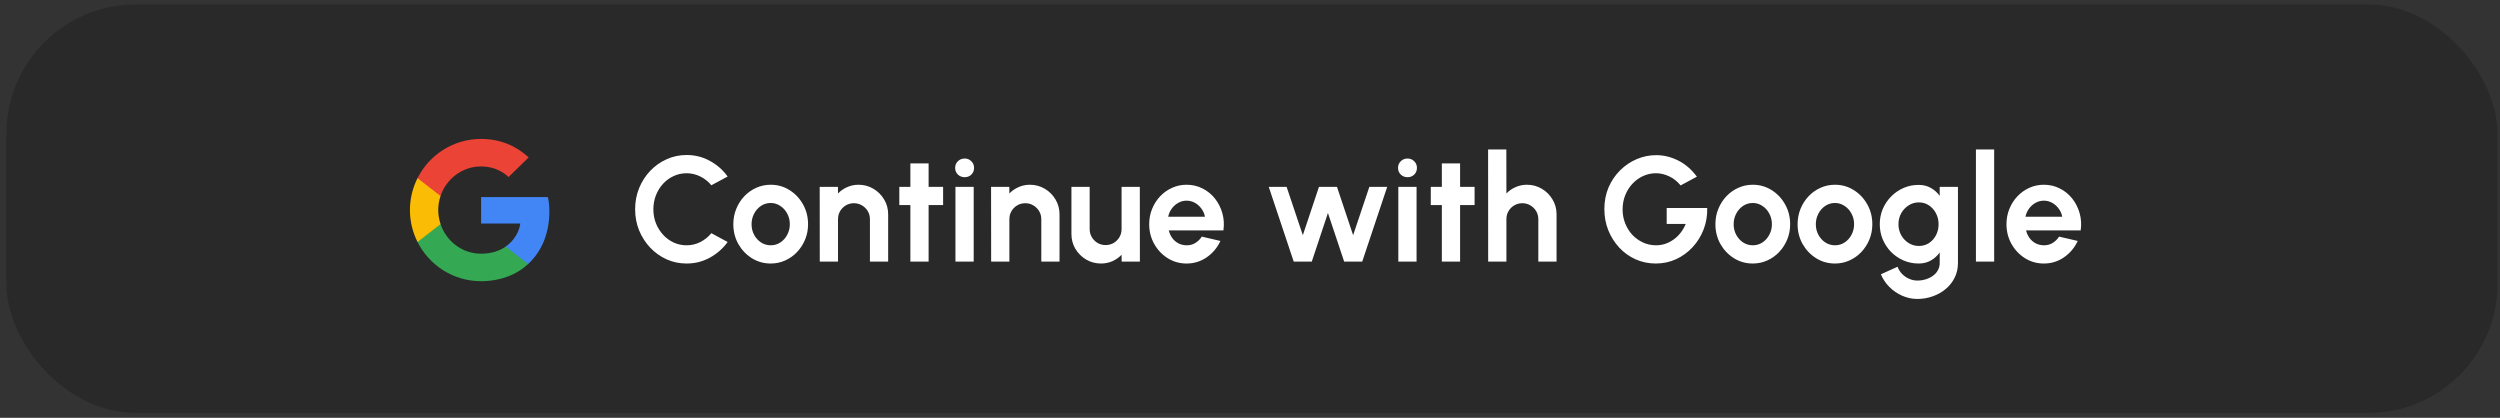<svg width="365" height="61" viewBox="0 0 365 61" fill="none" xmlns="http://www.w3.org/2000/svg">
<rect x="0" y="0" width="365" height="61" fill="#333333" stroke="none"/>
<rect x="0.928" y="0.642" width="363.718" height="59.65" rx="18.913" fill="#292929"/>
<g clip-path="url(#clip0_68_3645)">
<path d="M80.209 30.9C80.209 30.046 80.139 29.423 79.99 28.776H70.238V32.631H75.962C75.847 33.589 75.224 35.031 73.839 36L73.819 36.129L76.902 38.518L77.116 38.539C79.078 36.727 80.209 34.062 80.209 30.9Z" fill="#4285F4"/>
<path d="M70.237 41.055C73.041 41.055 75.395 40.132 77.115 38.54L73.838 36.001C72.96 36.612 71.783 37.039 70.237 37.039C67.491 37.039 65.16 35.228 64.329 32.724L64.207 32.734L61.001 35.215L60.959 35.332C62.667 38.724 66.175 41.055 70.237 41.055Z" fill="#34A853"/>
<path d="M64.327 32.723C64.108 32.077 63.981 31.384 63.981 30.669C63.981 29.953 64.108 29.261 64.316 28.615L64.31 28.477L61.064 25.956L60.957 26.007C60.254 27.415 59.85 28.995 59.85 30.669C59.85 32.342 60.254 33.923 60.957 35.331L64.327 32.723Z" fill="#FBBC05"/>
<path d="M70.237 24.299C72.187 24.299 73.503 25.142 74.253 25.846L77.184 22.983C75.384 21.31 73.041 20.283 70.237 20.283C66.175 20.283 62.667 22.614 60.959 26.007L64.317 28.615C65.16 26.111 67.491 24.299 70.237 24.299Z" fill="#EB4335"/>
</g>
<path d="M100.236 38.474C99.203 38.474 98.231 38.27 97.322 37.863C96.413 37.448 95.613 36.877 94.922 36.15C94.238 35.422 93.7 34.582 93.307 33.629C92.921 32.669 92.728 31.643 92.728 30.552C92.728 29.454 92.921 28.428 93.307 27.475C93.7 26.515 94.238 25.675 94.922 24.955C95.613 24.227 96.413 23.66 97.322 23.253C98.231 22.838 99.203 22.631 100.236 22.631C101.472 22.631 102.611 22.918 103.651 23.493C104.691 24.06 105.553 24.82 106.237 25.773L103.858 27.05C103.429 26.519 102.894 26.093 102.254 25.773C101.621 25.453 100.948 25.293 100.236 25.293C99.566 25.293 98.937 25.431 98.348 25.708C97.759 25.977 97.242 26.355 96.798 26.842C96.355 27.323 96.009 27.883 95.762 28.523C95.514 29.156 95.391 29.832 95.391 30.552C95.391 31.28 95.514 31.96 95.762 32.593C96.016 33.226 96.366 33.786 96.809 34.273C97.253 34.753 97.766 35.132 98.348 35.408C98.937 35.677 99.566 35.812 100.236 35.812C100.963 35.812 101.639 35.652 102.265 35.332C102.898 35.004 103.429 34.575 103.858 34.044L106.237 35.332C105.553 36.277 104.691 37.037 103.651 37.612C102.611 38.187 101.472 38.474 100.236 38.474ZM112.522 38.474C111.518 38.474 110.601 38.216 109.772 37.699C108.95 37.183 108.292 36.492 107.797 35.626C107.31 34.753 107.066 33.789 107.066 32.735C107.066 31.934 107.208 31.189 107.492 30.498C107.775 29.799 108.164 29.188 108.659 28.665C109.161 28.134 109.743 27.719 110.405 27.421C111.067 27.122 111.772 26.973 112.522 26.973C113.526 26.973 114.439 27.232 115.261 27.748C116.09 28.265 116.748 28.959 117.236 29.832C117.73 30.705 117.977 31.673 117.977 32.735C117.977 33.528 117.836 34.27 117.552 34.961C117.268 35.652 116.875 36.263 116.374 36.794C115.879 37.318 115.301 37.728 114.639 38.027C113.984 38.325 113.278 38.474 112.522 38.474ZM112.522 35.812C113.053 35.812 113.529 35.67 113.951 35.386C114.373 35.102 114.704 34.728 114.944 34.262C115.191 33.797 115.315 33.288 115.315 32.735C115.315 32.167 115.188 31.651 114.933 31.185C114.686 30.712 114.348 30.338 113.918 30.061C113.496 29.778 113.031 29.636 112.522 29.636C111.998 29.636 111.525 29.778 111.103 30.061C110.681 30.345 110.347 30.723 110.099 31.196C109.852 31.669 109.728 32.182 109.728 32.735C109.728 33.309 109.856 33.83 110.11 34.295C110.365 34.761 110.703 35.132 111.125 35.408C111.554 35.677 112.02 35.812 112.522 35.812ZM129.671 31.294V38.19H127.009V31.993C127.009 31.564 126.904 31.174 126.693 30.825C126.482 30.469 126.198 30.189 125.841 29.985C125.492 29.774 125.103 29.669 124.674 29.669C124.245 29.669 123.852 29.774 123.495 29.985C123.146 30.189 122.866 30.469 122.655 30.825C122.452 31.174 122.35 31.564 122.35 31.993V38.19H119.687L119.676 27.279H122.339L122.35 28.25C122.721 27.857 123.165 27.548 123.681 27.323C124.197 27.09 124.754 26.973 125.35 26.973C126.143 26.973 126.867 27.17 127.522 27.563C128.177 27.948 128.697 28.468 129.082 29.123C129.475 29.77 129.671 30.494 129.671 31.294ZM137.694 29.941H135.577V38.19H132.915V29.941H131.3V27.279H132.915V23.853H135.577V27.279H137.694V29.941ZM139.496 27.279H142.159V38.19H139.496V27.279ZM140.849 25.871C140.456 25.871 140.125 25.744 139.856 25.489C139.587 25.227 139.453 24.9 139.453 24.507C139.453 24.122 139.587 23.798 139.856 23.536C140.125 23.274 140.453 23.143 140.838 23.143C141.224 23.143 141.548 23.274 141.809 23.536C142.079 23.798 142.213 24.122 142.213 24.507C142.213 24.9 142.082 25.227 141.82 25.489C141.559 25.744 141.235 25.871 140.849 25.871ZM154.691 31.294V38.19H152.029V31.993C152.029 31.564 151.923 31.174 151.712 30.825C151.501 30.469 151.218 30.189 150.861 29.985C150.512 29.774 150.123 29.669 149.694 29.669C149.265 29.669 148.872 29.774 148.515 29.985C148.166 30.189 147.886 30.469 147.675 30.825C147.471 31.174 147.37 31.564 147.37 31.993V38.19H144.707L144.696 27.279H147.359L147.37 28.25C147.741 27.857 148.184 27.548 148.701 27.323C149.217 27.09 149.774 26.973 150.37 26.973C151.163 26.973 151.887 27.17 152.542 27.563C153.196 27.948 153.716 28.468 154.102 29.123C154.495 29.77 154.691 30.494 154.691 31.294ZM156.429 34.153V27.279H159.091V33.455C159.091 33.884 159.197 34.277 159.408 34.633C159.619 34.982 159.899 35.263 160.248 35.474C160.604 35.677 160.993 35.779 161.415 35.779C161.852 35.779 162.245 35.677 162.594 35.474C162.943 35.263 163.223 34.982 163.434 34.633C163.645 34.277 163.75 33.884 163.75 33.455V27.279H166.413L166.424 38.19H163.761L163.75 37.197C163.372 37.59 162.925 37.903 162.408 38.136C161.892 38.361 161.339 38.474 160.75 38.474C159.957 38.474 159.233 38.281 158.578 37.896C157.924 37.503 157.4 36.983 157.007 36.336C156.621 35.681 156.429 34.953 156.429 34.153ZM173.238 38.474C172.235 38.474 171.318 38.216 170.489 37.699C169.667 37.183 169.008 36.488 168.514 35.615C168.026 34.742 167.783 33.779 167.783 32.724C167.783 31.931 167.925 31.189 168.208 30.498C168.492 29.799 168.881 29.188 169.376 28.665C169.878 28.134 170.46 27.719 171.122 27.421C171.784 27.122 172.489 26.973 173.238 26.973C174.09 26.973 174.868 27.155 175.573 27.519C176.286 27.875 176.89 28.366 177.385 28.992C177.879 29.618 178.24 30.331 178.465 31.131C178.691 31.931 178.741 32.767 178.618 33.64H170.641C170.743 34.048 170.911 34.415 171.143 34.742C171.376 35.062 171.671 35.321 172.027 35.517C172.384 35.706 172.787 35.804 173.238 35.812C173.704 35.819 174.126 35.71 174.504 35.484C174.89 35.252 175.21 34.939 175.464 34.546L178.181 35.179C177.738 36.146 177.076 36.939 176.195 37.558C175.315 38.169 174.33 38.474 173.238 38.474ZM170.554 31.643H175.923C175.843 31.207 175.672 30.814 175.41 30.465C175.155 30.109 174.839 29.825 174.461 29.614C174.082 29.403 173.675 29.297 173.238 29.297C172.802 29.297 172.398 29.403 172.027 29.614C171.656 29.818 171.34 30.098 171.078 30.454C170.823 30.803 170.649 31.2 170.554 31.643ZM191.522 38.19H188.881L185.237 27.279H187.845L190.213 34.339L192.569 27.279H195.199L197.556 34.339L199.924 27.279H202.532L198.887 38.19H196.247L193.879 31.098L191.522 38.19ZM204.156 27.279H206.818V38.19H204.156V27.279ZM205.509 25.871C205.116 25.871 204.785 25.744 204.516 25.489C204.246 25.227 204.112 24.9 204.112 24.507C204.112 24.122 204.246 23.798 204.516 23.536C204.785 23.274 205.112 23.143 205.498 23.143C205.883 23.143 206.207 23.274 206.469 23.536C206.738 23.798 206.873 24.122 206.873 24.507C206.873 24.9 206.742 25.227 206.48 25.489C206.218 25.744 205.894 25.871 205.509 25.871ZM215.289 29.941H213.173V38.19H210.51V29.941H208.895V27.279H210.51V23.853H213.173V27.279H215.289V29.941ZM227.257 31.294V38.19H224.595V31.993C224.595 31.564 224.489 31.174 224.278 30.825C224.067 30.469 223.784 30.189 223.427 29.985C223.078 29.774 222.689 29.669 222.26 29.669C221.83 29.669 221.438 29.774 221.081 29.985C220.732 30.189 220.452 30.469 220.241 30.825C220.037 31.174 219.936 31.564 219.936 31.993V38.19H217.273L217.262 21.823H219.925L219.936 28.25C220.306 27.857 220.75 27.548 221.267 27.323C221.783 27.09 222.34 26.973 222.936 26.973C223.729 26.973 224.453 27.17 225.108 27.563C225.762 27.948 226.282 28.468 226.668 29.123C227.061 29.77 227.257 30.494 227.257 31.294ZM241.744 38.474C240.682 38.474 239.693 38.267 238.776 37.852C237.867 37.438 237.074 36.867 236.398 36.139C235.721 35.404 235.19 34.56 234.805 33.608C234.426 32.647 234.237 31.622 234.237 30.53C234.237 29.381 234.441 28.326 234.848 27.366C235.263 26.406 235.827 25.573 236.54 24.867C237.252 24.162 238.06 23.616 238.962 23.231C239.871 22.845 240.817 22.652 241.799 22.652C242.897 22.652 243.963 22.911 244.996 23.427C246.036 23.936 246.953 24.726 247.746 25.795L245.367 27.072C244.88 26.475 244.32 26.031 243.687 25.74C243.061 25.442 242.421 25.293 241.766 25.293C241.126 25.293 240.511 25.424 239.922 25.686C239.34 25.948 238.82 26.319 238.362 26.799C237.911 27.272 237.554 27.832 237.292 28.479C237.031 29.119 236.9 29.821 236.9 30.585C236.9 31.305 237.027 31.985 237.282 32.626C237.536 33.258 237.885 33.815 238.329 34.295C238.78 34.768 239.3 35.139 239.889 35.408C240.479 35.677 241.112 35.812 241.788 35.812C242.239 35.812 242.679 35.743 243.108 35.604C243.545 35.459 243.952 35.252 244.33 34.982C244.716 34.713 245.058 34.386 245.356 34C245.662 33.615 245.916 33.178 246.12 32.691H243.337V30.367H249.252C249.281 31.48 249.106 32.524 248.728 33.498C248.35 34.473 247.815 35.335 247.124 36.084C246.433 36.834 245.629 37.419 244.712 37.841C243.796 38.263 242.806 38.474 241.744 38.474ZM255.906 38.474C254.902 38.474 253.986 38.216 253.156 37.699C252.334 37.183 251.676 36.492 251.181 35.626C250.694 34.753 250.45 33.789 250.45 32.735C250.45 31.934 250.592 31.189 250.876 30.498C251.16 29.799 251.549 29.188 252.043 28.665C252.545 28.134 253.127 27.719 253.789 27.421C254.451 27.122 255.157 26.973 255.906 26.973C256.91 26.973 257.823 27.232 258.645 27.748C259.474 28.265 260.132 28.959 260.62 29.832C261.114 30.705 261.362 31.673 261.362 32.735C261.362 33.528 261.22 34.27 260.936 34.961C260.653 35.652 260.26 36.263 259.758 36.794C259.263 37.318 258.685 37.728 258.023 38.027C257.368 38.325 256.663 38.474 255.906 38.474ZM255.906 35.812C256.437 35.812 256.914 35.67 257.335 35.386C257.757 35.102 258.088 34.728 258.328 34.262C258.576 33.797 258.699 33.288 258.699 32.735C258.699 32.167 258.572 31.651 258.317 31.185C258.07 30.712 257.732 30.338 257.303 30.061C256.881 29.778 256.415 29.636 255.906 29.636C255.382 29.636 254.909 29.778 254.488 30.061C254.066 30.345 253.731 30.723 253.484 31.196C253.236 31.669 253.113 32.182 253.113 32.735C253.113 33.309 253.24 33.83 253.495 34.295C253.749 34.761 254.087 35.132 254.509 35.408C254.939 35.677 255.404 35.812 255.906 35.812ZM267.904 38.474C266.901 38.474 265.984 38.216 265.155 37.699C264.333 37.183 263.674 36.492 263.18 35.626C262.692 34.753 262.449 33.789 262.449 32.735C262.449 31.934 262.591 31.189 262.874 30.498C263.158 29.799 263.547 29.188 264.042 28.665C264.544 28.134 265.126 27.719 265.788 27.421C266.45 27.122 267.155 26.973 267.904 26.973C268.908 26.973 269.821 27.232 270.643 27.748C271.473 28.265 272.131 28.959 272.618 29.832C273.113 30.705 273.36 31.673 273.36 32.735C273.36 33.528 273.218 34.27 272.935 34.961C272.651 35.652 272.258 36.263 271.756 36.794C271.262 37.318 270.683 37.728 270.021 38.027C269.367 38.325 268.661 38.474 267.904 38.474ZM267.904 35.812C268.435 35.812 268.912 35.67 269.334 35.386C269.756 35.102 270.087 34.728 270.327 34.262C270.574 33.797 270.698 33.288 270.698 32.735C270.698 32.167 270.571 31.651 270.316 31.185C270.069 30.712 269.73 30.338 269.301 30.061C268.879 29.778 268.414 29.636 267.904 29.636C267.381 29.636 266.908 29.778 266.486 30.061C266.064 30.345 265.729 30.723 265.482 31.196C265.235 31.669 265.111 32.182 265.111 32.735C265.111 33.309 265.238 33.83 265.493 34.295C265.748 34.761 266.086 35.132 266.508 35.408C266.937 35.677 267.403 35.812 267.904 35.812ZM283.198 27.279H285.861V38.398C285.861 39.183 285.701 39.896 285.38 40.536C285.06 41.184 284.624 41.737 284.071 42.195C283.518 42.66 282.885 43.017 282.172 43.264C281.46 43.519 280.71 43.646 279.925 43.646C279.161 43.646 278.426 43.49 277.721 43.177C277.015 42.864 276.389 42.435 275.844 41.889C275.305 41.351 274.894 40.736 274.611 40.045L277.044 38.943C277.19 39.343 277.408 39.693 277.699 39.991C277.997 40.296 278.339 40.533 278.724 40.7C279.11 40.875 279.51 40.962 279.925 40.962C280.347 40.962 280.75 40.904 281.136 40.787C281.529 40.671 281.881 40.5 282.194 40.275C282.507 40.056 282.751 39.787 282.925 39.467C283.107 39.154 283.198 38.798 283.198 38.398V36.859C282.856 37.339 282.427 37.728 281.911 38.027C281.394 38.325 280.798 38.474 280.121 38.474C279.335 38.474 278.601 38.325 277.917 38.027C277.233 37.728 276.629 37.318 276.106 36.794C275.589 36.263 275.182 35.652 274.884 34.961C274.593 34.27 274.447 33.528 274.447 32.735C274.447 31.942 274.593 31.2 274.884 30.509C275.182 29.818 275.589 29.21 276.106 28.686C276.629 28.155 277.233 27.741 277.917 27.443C278.601 27.144 279.335 26.995 280.121 26.995C280.798 26.995 281.394 27.144 281.911 27.443C282.427 27.733 282.856 28.119 283.198 28.599V27.279ZM280.154 35.91C280.714 35.91 281.209 35.768 281.638 35.484C282.074 35.193 282.416 34.808 282.663 34.328C282.911 33.84 283.034 33.309 283.034 32.735C283.034 32.153 282.907 31.622 282.653 31.142C282.405 30.662 282.063 30.276 281.627 29.985C281.198 29.694 280.707 29.549 280.154 29.549C279.608 29.549 279.11 29.694 278.659 29.985C278.208 30.269 277.848 30.651 277.579 31.131C277.31 31.611 277.175 32.145 277.175 32.735C277.175 33.324 277.31 33.859 277.579 34.339C277.848 34.819 278.208 35.201 278.659 35.484C279.11 35.768 279.608 35.91 280.154 35.91ZM288.485 38.19V21.823H291.148V38.19H288.485ZM298.401 38.474C297.397 38.474 296.481 38.216 295.652 37.699C294.83 37.183 294.171 36.488 293.677 35.615C293.189 34.742 292.946 33.779 292.946 32.724C292.946 31.931 293.087 31.189 293.371 30.498C293.655 29.799 294.044 29.188 294.539 28.665C295.041 28.134 295.623 27.719 296.284 27.421C296.946 27.122 297.652 26.973 298.401 26.973C299.252 26.973 300.031 27.155 300.736 27.519C301.449 27.875 302.053 28.366 302.548 28.992C303.042 29.618 303.402 30.331 303.628 31.131C303.853 31.931 303.904 32.767 303.781 33.64H295.804C295.906 34.048 296.074 34.415 296.306 34.742C296.539 35.062 296.834 35.321 297.19 35.517C297.547 35.706 297.95 35.804 298.401 35.812C298.867 35.819 299.289 35.71 299.667 35.484C300.053 35.252 300.373 34.939 300.627 34.546L303.344 35.179C302.901 36.146 302.239 36.939 301.358 37.558C300.478 38.169 299.492 38.474 298.401 38.474ZM295.717 31.643H301.086C301.006 31.207 300.835 30.814 300.573 30.465C300.318 30.109 300.002 29.825 299.623 29.614C299.245 29.403 298.838 29.297 298.401 29.297C297.965 29.297 297.561 29.403 297.19 29.614C296.819 29.818 296.503 30.098 296.241 30.454C295.986 30.803 295.812 31.2 295.717 31.643Z" fill="white"/>
<defs>
<clipPath id="clip0_68_3645">
<rect width="20.368" height="20.843" fill="white" transform="translate(59.85 20.283)"/>
</clipPath>
</defs>
</svg>
